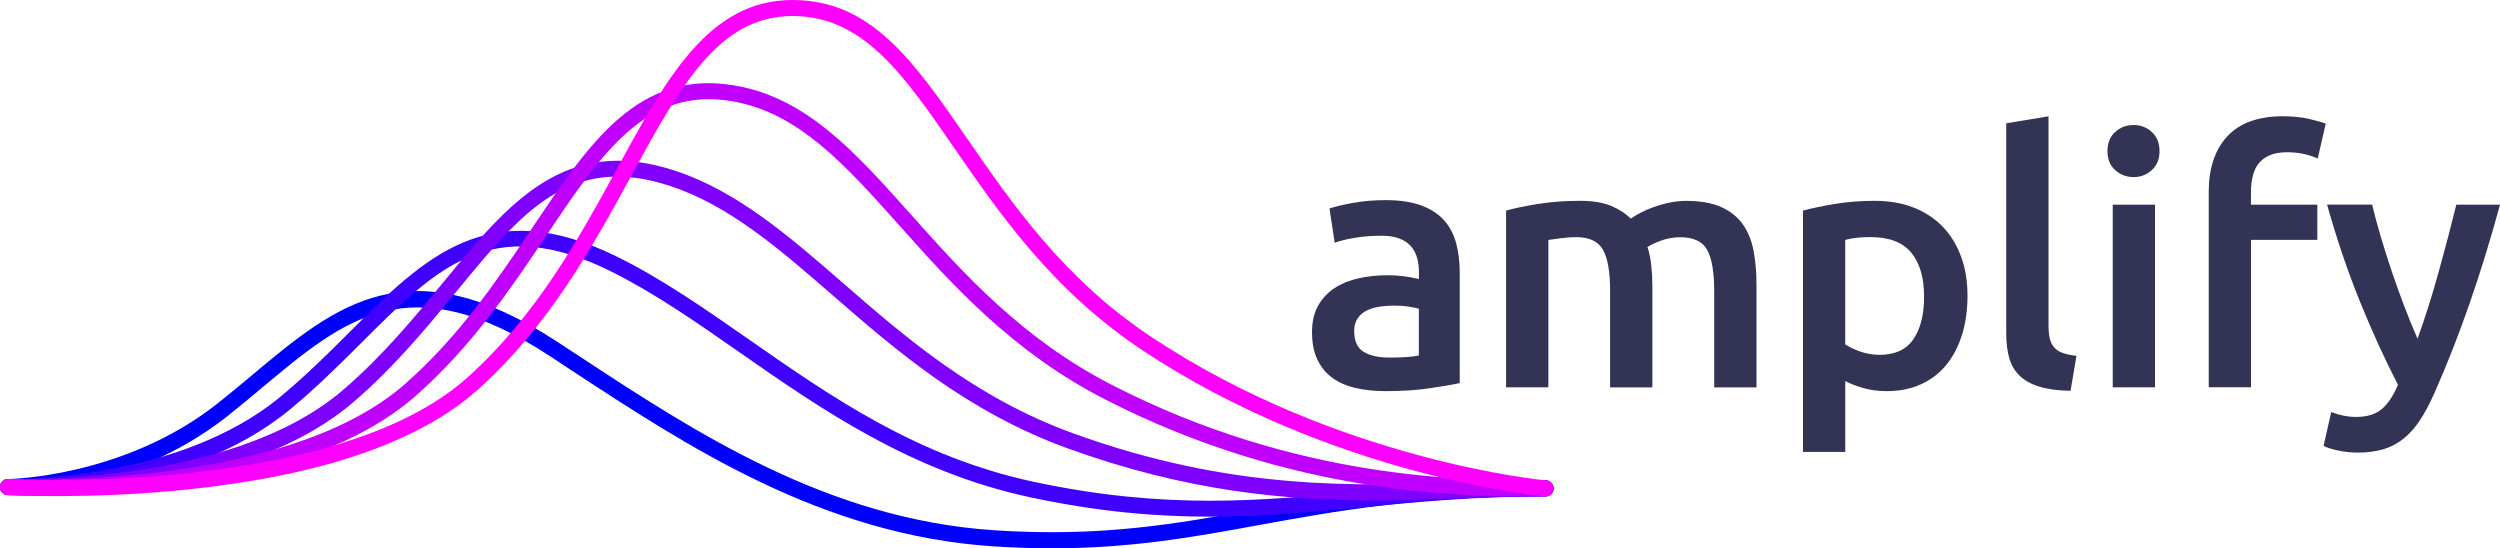 <?xml version="1.0" encoding="UTF-8" standalone="no"?>
<!-- Generator: Adobe Illustrator 26.3.1, SVG Export Plug-In . SVG Version: 6.00 Build 0)  -->

<svg
   version="1.1"
   id="Layer_1"
   x="0px"
   y="0px"
   viewBox="0 0 465.306 102.05"
   xml:space="preserve"
   sodipodi:docname="Amplify - Inline Logo (RGB).svg"
   width="465.306"
   height="102.05"
   inkscape:version="1.3.2 (091e20e, 2023-11-25, custom)"
   xmlns:inkscape="http://www.inkscape.org/namespaces/inkscape"
   xmlns:sodipodi="http://sodipodi.sourceforge.net/DTD/sodipodi-0.dtd"
   xmlns="http://www.w3.org/2000/svg"
   xmlns:svg="http://www.w3.org/2000/svg"><defs
   id="defs15" /><sodipodi:namedview
   id="namedview15"
   pagecolor="#505050"
   bordercolor="#ffffff"
   borderopacity="1"
   inkscape:showpageshadow="0"
   inkscape:pageopacity="0"
   inkscape:pagecheckerboard="1"
   inkscape:deskcolor="#d1d1d1"
   inkscape:zoom="2.2759199"
   inkscape:cx="327.12048"
   inkscape:cy="-54.922847"
   inkscape:window-width="2593"
   inkscape:window-height="1360"
   inkscape:window-x="2278"
   inkscape:window-y="321"
   inkscape:window-maximized="0"
   inkscape:current-layer="g15" />
<style
   type="text/css"
   id="style1">
	.st0{fill:#0000FF;}
	.st1{fill:#4000FF;}
	.st2{fill:#8000FF;}
	.st3{fill:#C000FF;}
	.st4{fill:#FF00FF;}
	.st5{fill:#333355;}
</style>
<g
   id="g15"
   transform="translate(210.466,-97.982)">
	<g
   id="g6"
   transform="translate(-210.464,97.982)">
		<g
   id="g1">
			<path
   class="st0"
   d="m 195.8,102.05 c -3.44,0 -7.05,-0.11 -10.88,-0.36 C 153.02,99.6 127.98,83.13 105.88,68.61 L 102.2,66.19 C 76.24,49.2 64.17,59.29 48.88,72.07 46.79,73.82 44.63,75.62 42.38,77.41 24.16,91.83 2.41,92.13 1.49,92.14 c 0,0 -0.01,0 -0.01,0 C 0.66,92.14 0,91.48 0,90.66 c -0.01,-0.82 0.65,-1.49 1.47,-1.5 0.21,0 21.67,-0.32 39.06,-14.1 2.22,-1.76 4.37,-3.55 6.44,-5.29 15.59,-13.03 29.05,-24.29 56.85,-6.09 l 3.69,2.42 c 21.79,14.32 46.49,30.56 77.61,32.6 19.97,1.31 33.92,-1.22 48.68,-3.9 14.15,-2.57 30.2,-5.48 53.85,-5.41 0.82,0 1.48,0.67 1.48,1.49 0,0.82 -0.67,1.48 -1.48,1.48 -0.3,-0.05 -0.58,0 -0.87,0 -22.9,0 -37.92,2.72 -52.44,5.36 -12.14,2.23 -23.73,4.33 -38.54,4.33 z"
   id="path1" />
		</g>
		<g
   id="g2">
			<path
   class="st1"
   d="m 225.19,96.16 c -10.03,0 -20.81,-0.9 -33.39,-3.59 C 169.53,87.81 152.64,76.03 137.73,65.64 129.47,59.88 121.67,54.44 113.48,50.4 91.52,39.59 81.36,49.72 67.3,63.76 63.19,67.86 58.94,72.1 54.01,76.18 33.93,92.75 2.76,92.16 1.45,92.14 0.63,92.12 -0.02,91.44 0,90.62 0.02,89.8 0.68,89.17 1.52,89.17 c 0.31,0.01 31.39,0.57 50.61,-15.28 4.82,-3.99 9.02,-8.18 13.08,-12.23 13.8,-13.78 25.72,-25.67 49.58,-13.91 8.39,4.13 16.28,9.64 24.64,15.46 15.39,10.73 31.31,21.83 52.99,26.47 24.55,5.24 42.23,3.55 60.95,1.76 10.53,-1.01 21.43,-2.06 34.29,-2.01 0.82,0 1.48,0.67 1.48,1.49 0,0.82 -0.67,1.48 -1.48,1.48 -0.24,0.02 -0.46,0 -0.68,0 -12.43,0 -23.04,1.02 -33.32,2 -9.42,0.89 -18.58,1.76 -28.47,1.76 z"
   id="path2" />
		</g>
		<g
   id="g3">
			<path
   class="st2"
   d="m 255.99,93.14 c -16.51,0 -35.07,-1.63 -57.31,-9.7 -18.77,-6.81 -32,-18.31 -43.67,-28.45 -9.9,-8.6 -19.24,-16.73 -30.23,-20.36 C 106.14,28.47 97.23,39.32 84.89,54.33 79.48,60.91 73.35,68.38 65.64,74.96 54.14,84.76 37.26,88.91 25.13,90.66 12.06,92.55 1.84,92.15 1.41,92.14 0.6,92.1 -0.03,91.41 0,90.59 0.03,89.77 0.73,89.12 1.54,89.16 1.95,89.18 42.67,90.62 63.72,72.69 71.23,66.27 77.27,58.92 82.6,52.43 94.71,37.71 105.16,25 125.72,31.8 c 11.55,3.82 21.12,12.14 31.25,20.94 11.47,9.98 24.48,21.28 42.73,27.9 29.51,10.7 52.57,9.86 72.91,9.12 5.22,-0.19 10.16,-0.39 15.04,-0.36 0.82,0 1.48,0.67 1.48,1.49 0,0.82 -0.67,1.48 -1.48,1.48 -0.2,0.04 -0.37,0 -0.55,0 -4.65,0 -9.38,0.17 -14.38,0.35 -5.37,0.21 -10.92,0.42 -16.73,0.42 z"
   id="path3" />
		</g>
		<g
   id="g4">
			<path
   class="st3"
   d="m 287.65,92.39 c 0,0 0,0 0,0 h -1.51 C 272.58,92.39 240.83,92.37 205.61,74.3 188.35,65.44 177.21,52.97 167.39,41.97 157.29,30.66 148.57,20.9 136.15,18.82 120.24,16.17 112.04,28.4 101.65,43.9 95.17,53.57 87.82,64.52 77.29,73.75 67.27,82.51 51.44,88.27 30.23,90.86 14.53,92.78 1.55,92.15 1.42,92.14 0.59,92.1 -0.04,91.4 0,90.58 0.04,89.76 0.74,89.14 1.56,89.17 2.07,89.2 52.45,91.52 75.33,71.51 85.57,62.54 92.8,51.75 99.18,42.24 c 10.55,-15.73 19.66,-29.32 37.45,-26.35 13.45,2.24 22.49,12.37 32.97,24.1 9.65,10.81 20.59,23.06 37.36,31.66 34.58,17.75 65.84,17.76 79.18,17.77 h 1.52 c 0.82,0 1.48,0.67 1.48,1.49 -0.01,0.81 -0.67,1.48 -1.49,1.48 z"
   id="path4" />
		</g>
		<g
   id="g5">
			<path
   class="st4"
   d="m 287.65,92.39 c -0.04,0 -0.09,0 -0.13,-0.01 C 287.13,92.35 247.94,88.69 212.54,65.13 195.89,54.04 186.19,39.98 177.62,27.57 168.14,13.83 160.65,2.98 147.5,2.98 133.75,2.98 126.59,16.07 117.53,32.65 110.37,45.75 102.25,60.6 88.91,72.54 78.11,82.19 60.08,88.43 35.31,91.06 16.97,93.01 1.55,92.15 1.4,92.14 0.58,92.09 -0.04,91.39 0,90.57 c 0.05,-0.82 0.74,-1.45 1.57,-1.4 0.6,0.03 60.65,3.24 85.36,-18.85 12.96,-11.59 20.95,-26.2 28,-39.09 C 124.08,14.47 131.99,0 147.5,0 c 14.71,0 22.59,11.42 32.57,25.88 8.41,12.19 17.94,26 34.12,36.77 34.74,23.13 73.21,26.73 73.6,26.77 0.82,0.07 1.42,0.79 1.35,1.61 -0.08,0.77 -0.73,1.36 -1.49,1.36 z"
   id="path5" />
		</g>
	</g>
	<g
   id="g14">
		<g
   id="g13">
			<g
   id="g12">
				<path
   class="st5"
   d="m 54,136.2 c 1.78,0.65 3.2,1.56 4.26,2.73 1.06,1.17 1.82,2.59 2.28,4.26 0.45,1.67 0.68,3.5 0.68,5.49 v 20.61 c -1.21,0.26 -3.04,0.57 -5.49,0.94 -2.45,0.37 -5.21,0.55 -8.29,0.55 -2.04,0 -3.9,-0.19 -5.59,-0.58 -1.69,-0.39 -3.13,-1.02 -4.32,-1.88 -1.19,-0.87 -2.12,-1.99 -2.79,-3.38 -0.67,-1.39 -1.01,-3.1 -1.01,-5.14 0,-1.95 0.38,-3.6 1.14,-4.94 0.76,-1.34 1.79,-2.44 3.09,-3.28 1.3,-0.84 2.81,-1.45 4.52,-1.82 1.71,-0.37 3.5,-0.55 5.36,-0.55 0.87,0 1.78,0.05 2.73,0.16 0.95,0.11 1.97,0.29 3.06,0.55 v -1.3 c 0,-0.91 -0.11,-1.78 -0.33,-2.6 -0.22,-0.82 -0.6,-1.55 -1.14,-2.18 -0.54,-0.63 -1.26,-1.12 -2.15,-1.46 -0.89,-0.35 -2,-0.52 -3.35,-0.52 -1.82,0 -3.49,0.13 -5,0.39 -1.52,0.26 -2.75,0.56 -3.71,0.91 l -0.97,-6.37 c 1,-0.35 2.45,-0.69 4.35,-1.04 1.91,-0.35 3.94,-0.52 6.11,-0.52 2.59,0 4.78,0.32 6.56,0.97 z m -0.39,27.95 v -8.71 c -0.43,-0.13 -1.06,-0.26 -1.89,-0.39 -0.83,-0.13 -1.73,-0.19 -2.73,-0.19 -0.87,0 -1.74,0.06 -2.63,0.19 -0.89,0.13 -1.69,0.37 -2.41,0.71 -0.72,0.34 -1.29,0.83 -1.72,1.46 -0.43,0.63 -0.65,1.42 -0.65,2.37 0,1.86 0.58,3.15 1.75,3.87 1.17,0.71 2.75,1.07 4.75,1.07 2.43,0.01 4.27,-0.12 5.53,-0.38 z"
   id="path6" />
				<path
   class="st5"
   d="m 87.89,144.49 c -0.89,-1.58 -2.55,-2.37 -4.97,-2.37 -0.87,0 -1.82,0.06 -2.86,0.2 -1.04,0.13 -1.82,0.24 -2.34,0.32 v 27.43 h -7.87 v -32.89 c 1.52,-0.43 3.5,-0.85 5.95,-1.24 2.45,-0.39 5.04,-0.58 7.77,-0.58 2.34,0 4.26,0.3 5.75,0.91 1.49,0.61 2.74,1.41 3.74,2.41 0.48,-0.35 1.08,-0.72 1.82,-1.1 0.74,-0.39 1.56,-0.75 2.47,-1.07 0.91,-0.32 1.87,-0.6 2.89,-0.81 1.02,-0.21 2.05,-0.33 3.09,-0.33 2.64,0 4.82,0.38 6.53,1.14 1.71,0.76 3.05,1.82 4.03,3.19 0.98,1.37 1.65,3.01 2.02,4.94 0.37,1.93 0.55,4.04 0.55,6.34 v 19.11 h -7.87 v -17.88 c 0,-3.55 -0.43,-6.12 -1.3,-7.7 -0.87,-1.58 -2.54,-2.37 -5,-2.37 -1.26,0 -2.45,0.21 -3.58,0.62 -1.13,0.41 -1.97,0.81 -2.54,1.2 0.35,1.08 0.58,2.23 0.71,3.44 0.13,1.21 0.2,2.51 0.2,3.9 v 18.79 h -7.87 v -17.88 c 0.02,-3.57 -0.43,-6.14 -1.32,-7.72 z"
   id="path7" />
				<path
   class="st5"
   d="m 154.72,160.25 c -0.67,2.17 -1.64,4.03 -2.89,5.59 -1.26,1.56 -2.83,2.77 -4.71,3.64 -1.89,0.87 -4.02,1.3 -6.4,1.3 -1.6,0 -3.08,-0.19 -4.42,-0.58 -1.34,-0.39 -2.45,-0.82 -3.32,-1.3 v 13.2 h -7.87 v -44.92 c 1.6,-0.43 3.58,-0.85 5.92,-1.24 2.34,-0.39 4.81,-0.58 7.41,-0.58 2.69,0 5.09,0.41 7.21,1.24 2.12,0.82 3.93,2 5.43,3.54 1.5,1.54 2.64,3.4 3.45,5.59 0.81,2.19 1.2,4.65 1.2,7.38 -0.01,2.59 -0.34,4.98 -1.01,7.14 z m -9.43,-15.21 c -1.58,-1.95 -4.13,-2.93 -7.64,-2.93 -0.74,0 -1.51,0.03 -2.31,0.1 -0.8,0.07 -1.59,0.21 -2.37,0.42 v 19.44 c 0.69,0.48 1.61,0.92 2.76,1.33 1.15,0.41 2.37,0.62 3.67,0.62 2.86,0 4.95,-0.98 6.27,-2.92 1.32,-1.95 1.98,-4.57 1.98,-7.87 0.01,-3.51 -0.78,-6.24 -2.36,-8.19 z"
   id="path8" />
				<path
   class="st5"
   d="m 169.08,169.94 c -1.54,-0.48 -2.76,-1.16 -3.67,-2.05 -0.91,-0.89 -1.55,-1.99 -1.92,-3.31 -0.37,-1.32 -0.55,-2.83 -0.55,-4.52 v -39.13 l 7.87,-1.3 v 38.94 c 0,0.95 0.08,1.75 0.23,2.4 0.15,0.65 0.42,1.2 0.81,1.66 0.39,0.46 0.92,0.8 1.59,1.04 0.67,0.24 1.53,0.42 2.57,0.55 l -1.1,6.5 c -2.35,-0.04 -4.29,-0.3 -5.83,-0.78 z"
   id="path9" />
				<path
   class="st5"
   d="m 190.04,129.64 c -0.95,0.87 -2.08,1.3 -3.38,1.3 -1.34,0 -2.49,-0.43 -3.45,-1.3 -0.96,-0.87 -1.43,-2.04 -1.43,-3.51 0,-1.52 0.48,-2.71 1.43,-3.58 0.95,-0.87 2.1,-1.3 3.45,-1.3 1.3,0 2.43,0.43 3.38,1.3 0.95,0.87 1.43,2.06 1.43,3.58 0,1.47 -0.48,2.64 -1.43,3.51 z m -7.28,40.43 v -34 h 7.87 v 34 z"
   id="path10" />
				<path
   class="st5"
   d="m 219.29,120.11 c 1.39,0.33 2.43,0.62 3.12,0.88 l -1.5,6.5 c -0.74,-0.35 -1.59,-0.63 -2.57,-0.85 -0.98,-0.22 -2.03,-0.32 -3.15,-0.32 -1.26,0 -2.32,0.18 -3.18,0.55 -0.87,0.37 -1.56,0.88 -2.08,1.53 -0.52,0.65 -0.89,1.44 -1.11,2.37 -0.22,0.93 -0.33,1.94 -0.33,3.02 v 2.28 h 12.35 v 6.56 H 208.5 v 27.43 h -7.87 v -36.4 c 0,-4.38 1.15,-7.81 3.45,-10.3 2.3,-2.49 5.76,-3.74 10.4,-3.74 1.82,0.01 3.42,0.17 4.81,0.49 z"
   id="path11" />
				<path
   class="st5"
   d="m 242.62,171.17 c -0.87,1.95 -1.75,3.62 -2.67,5.01 -0.92,1.39 -1.93,2.54 -3.06,3.44 -1.13,0.91 -2.38,1.57 -3.77,1.98 -1.39,0.41 -2.99,0.62 -4.81,0.62 -1.21,0 -2.42,-0.13 -3.61,-0.39 -1.19,-0.26 -2.09,-0.54 -2.7,-0.85 l 1.43,-6.31 c 1.56,0.61 3.1,0.91 4.62,0.91 2.04,0 3.63,-0.49 4.78,-1.46 1.15,-0.97 2.16,-2.48 3.02,-4.52 -2.47,-4.77 -4.84,-9.97 -7.12,-15.6 -2.28,-5.63 -4.3,-11.61 -6.08,-17.94 h 8.39 c 0.43,1.82 0.96,3.79 1.59,5.92 0.63,2.12 1.31,4.28 2.05,6.47 0.74,2.19 1.52,4.37 2.34,6.53 0.82,2.16 1.65,4.18 2.47,6.05 1.39,-3.86 2.69,-7.96 3.9,-12.32 1.21,-4.35 2.32,-8.57 3.32,-12.64 h 8.13 c -3.51,12.92 -7.58,24.62 -12.22,35.1 z"
   id="path12" />
			</g>
		</g>
	</g>
</g>
</svg>
